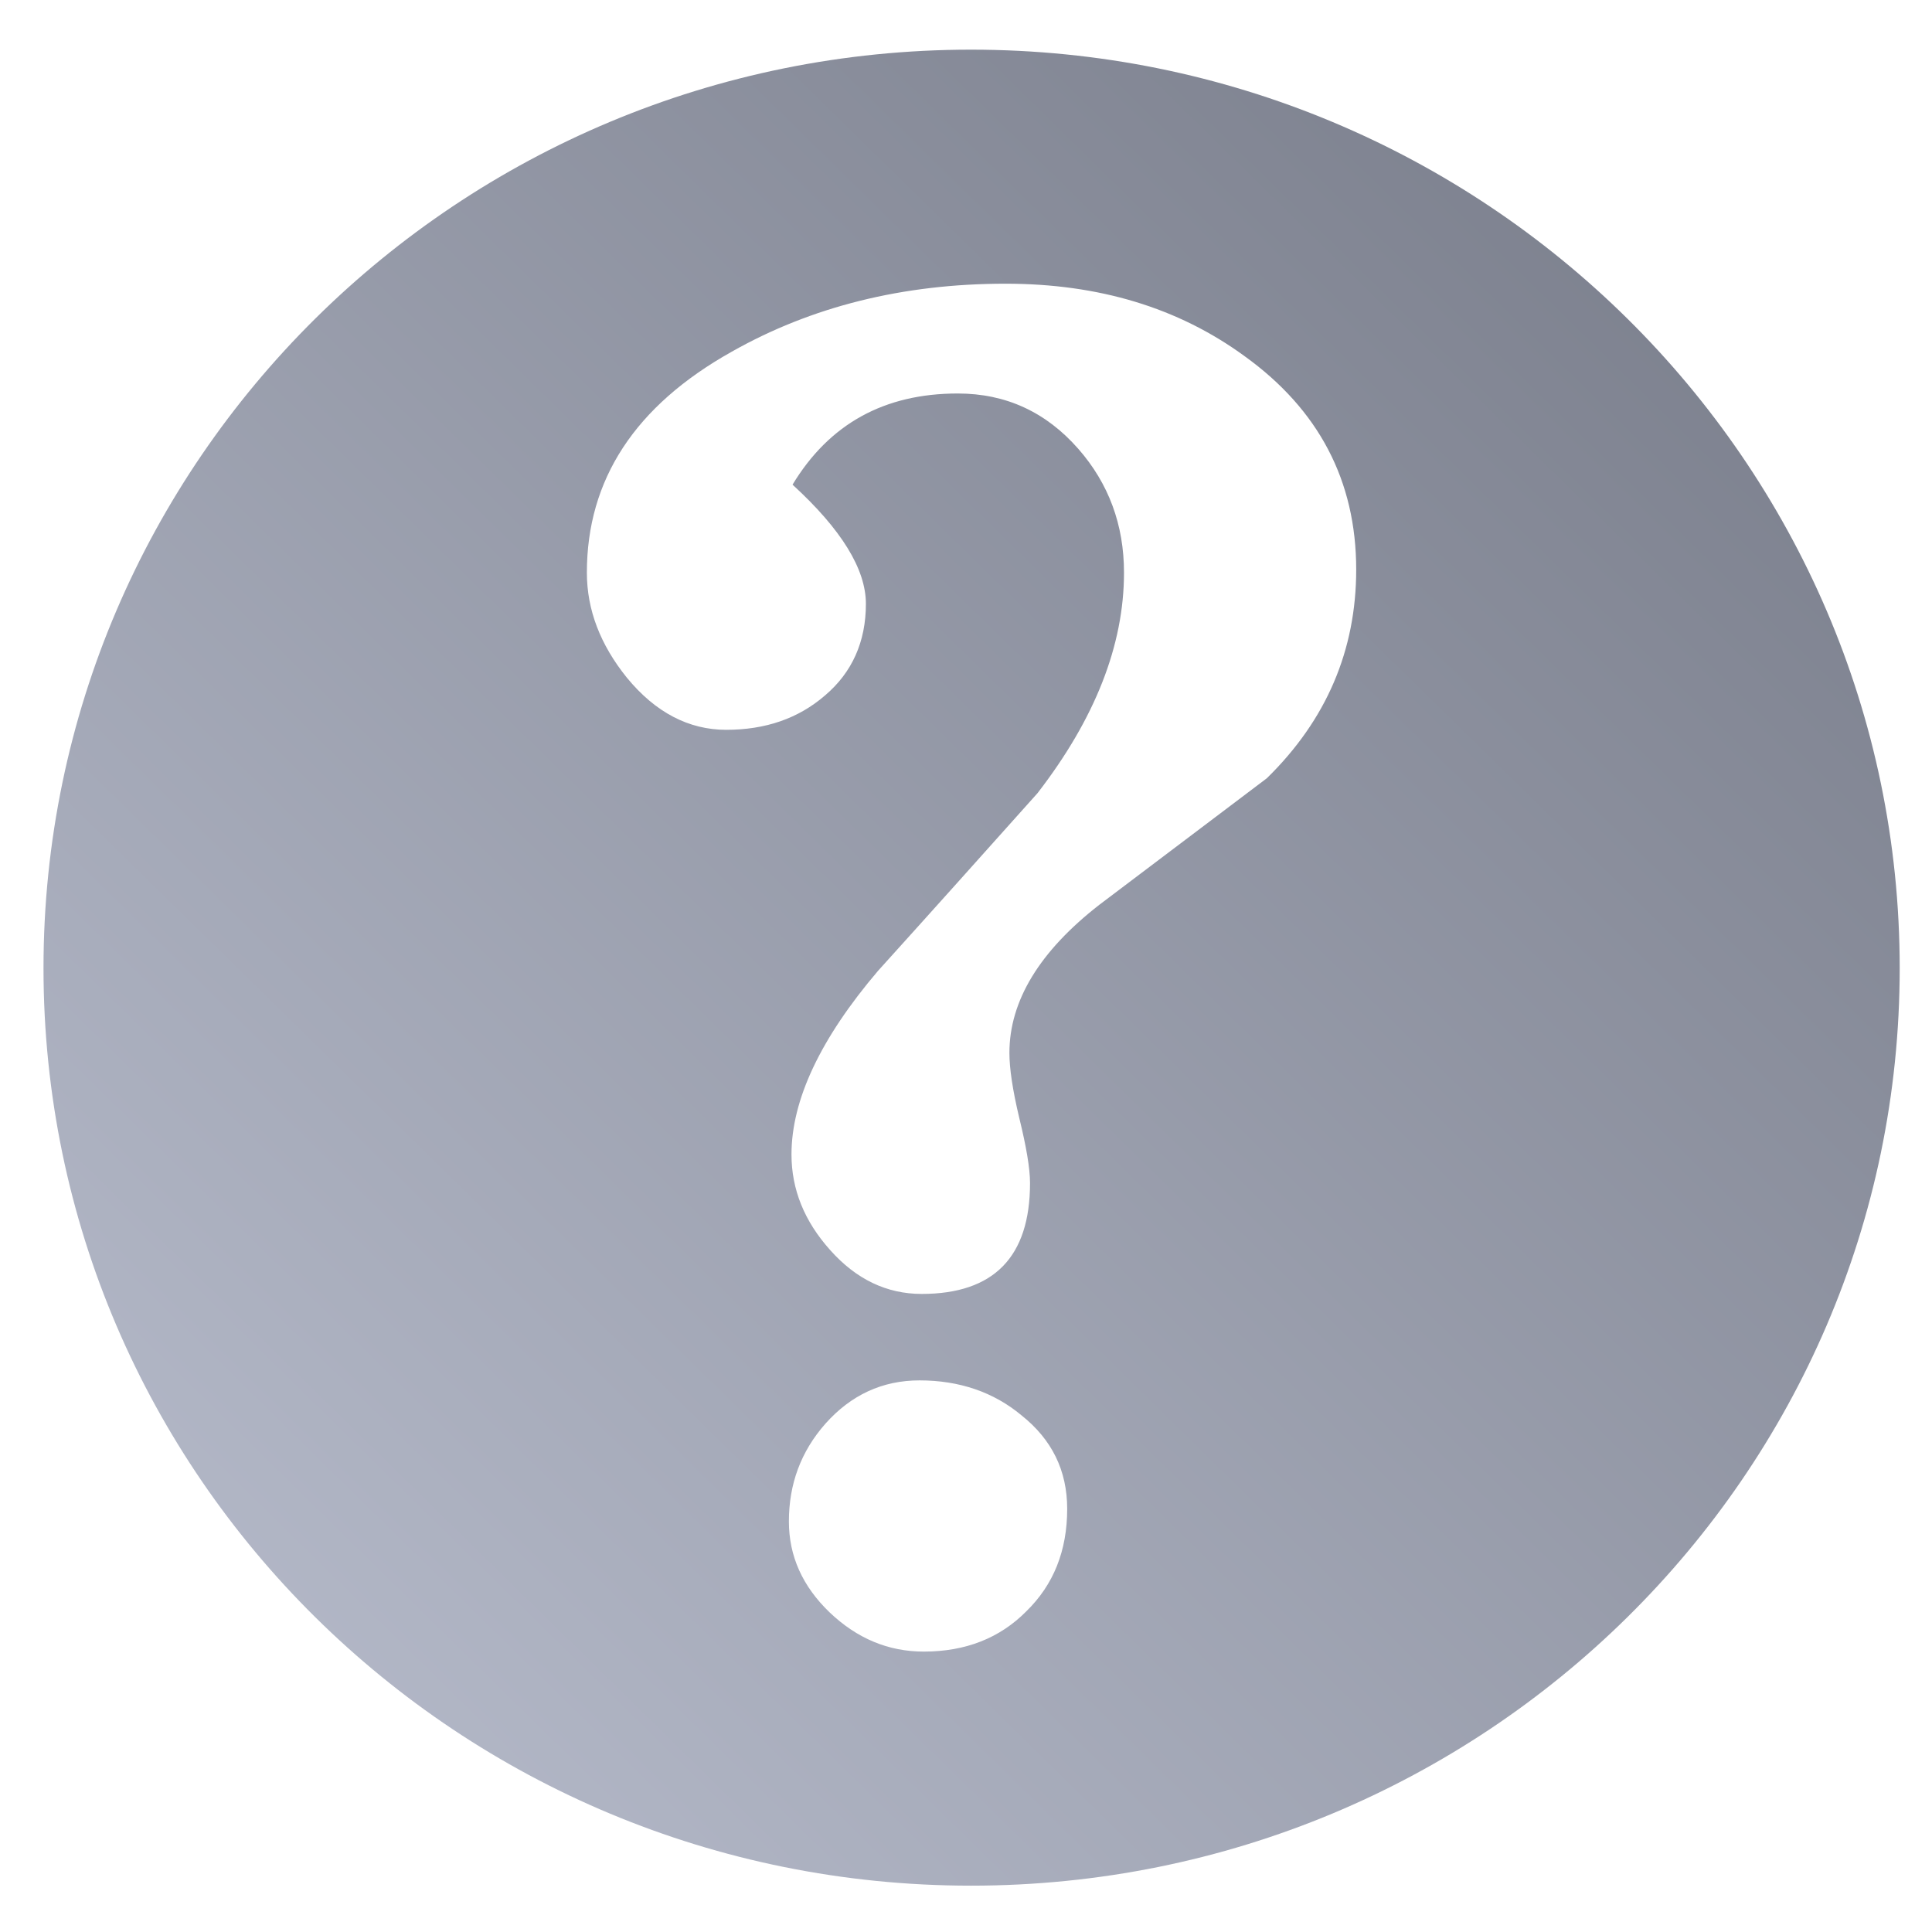 <svg xmlns="http://www.w3.org/2000/svg" xmlns:xlink="http://www.w3.org/1999/xlink" width="64" height="64" viewBox="0 0 64 64" version="1.1"><defs><linearGradient id="linear0" gradientUnits="userSpaceOnUse" x1="0" y1="128" x2="128" y2="0" gradientTransform="matrix(0.563,0,0,0.552,-3.854,-3.256)"><stop offset="0" style="stop-color:#c1c6d6;stop-opacity:1;"/><stop offset="1" style="stop-color:#6f7380;stop-opacity:1;"/></linearGradient></defs><g id="surface1"><path style=" stroke:none;fill-rule:nonzero;fill:url(#linear0);" d="M 32.168 1.645 C 15.195 1.645 1.441 15.273 1.441 32.07 C 1.441 48.871 15.195 62.465 32.168 62.465 C 49.137 62.465 62.93 48.871 62.93 32.07 C 62.93 15.273 49.137 1.645 32.168 1.645 Z M 33.309 9.398 C 36.395 9.398 39.027 10.191 41.227 11.797 C 43.684 13.566 44.926 15.926 44.926 18.867 C 44.926 21.539 43.941 23.848 41.965 25.781 C 40.121 27.176 38.273 28.57 36.426 29.965 C 34.434 31.512 33.438 33.156 33.438 34.879 C 33.438 35.379 33.539 36.09 33.766 37.039 C 33.996 37.98 34.121 38.703 34.121 39.191 C 34.121 41.637 32.922 42.863 30.531 42.863 C 29.375 42.863 28.363 42.379 27.504 41.414 C 26.641 40.453 26.219 39.395 26.219 38.242 C 26.219 36.434 27.18 34.398 29.086 32.16 C 30.852 30.207 32.602 28.25 34.367 26.277 C 36.273 23.812 37.234 21.375 37.234 18.969 C 37.234 17.387 36.727 16.016 35.719 14.867 C 34.652 13.652 33.324 13.035 31.727 13.035 C 29.297 13.035 27.473 14.039 26.254 16.055 C 27.871 17.535 28.684 18.852 28.684 20.004 C 28.684 21.258 28.227 22.277 27.328 23.039 C 26.445 23.801 25.359 24.176 24.055 24.176 C 22.82 24.176 21.711 23.602 20.766 22.449 C 19.887 21.359 19.441 20.203 19.441 18.969 C 19.441 15.883 21.039 13.445 24.23 11.656 C 26.875 10.156 29.91 9.398 33.309 9.398 Z M 30.461 45.727 C 31.781 45.727 32.918 46.117 33.836 46.883 C 34.844 47.684 35.352 48.711 35.352 49.984 C 35.352 51.367 34.902 52.496 33.996 53.379 C 33.117 54.266 31.984 54.711 30.602 54.711 C 29.426 54.711 28.391 54.277 27.484 53.414 C 26.586 52.551 26.133 51.551 26.133 50.398 C 26.133 49.168 26.527 48.082 27.348 47.156 C 28.188 46.215 29.223 45.727 30.461 45.727 Z M 30.461 45.727 "/></g></svg>
